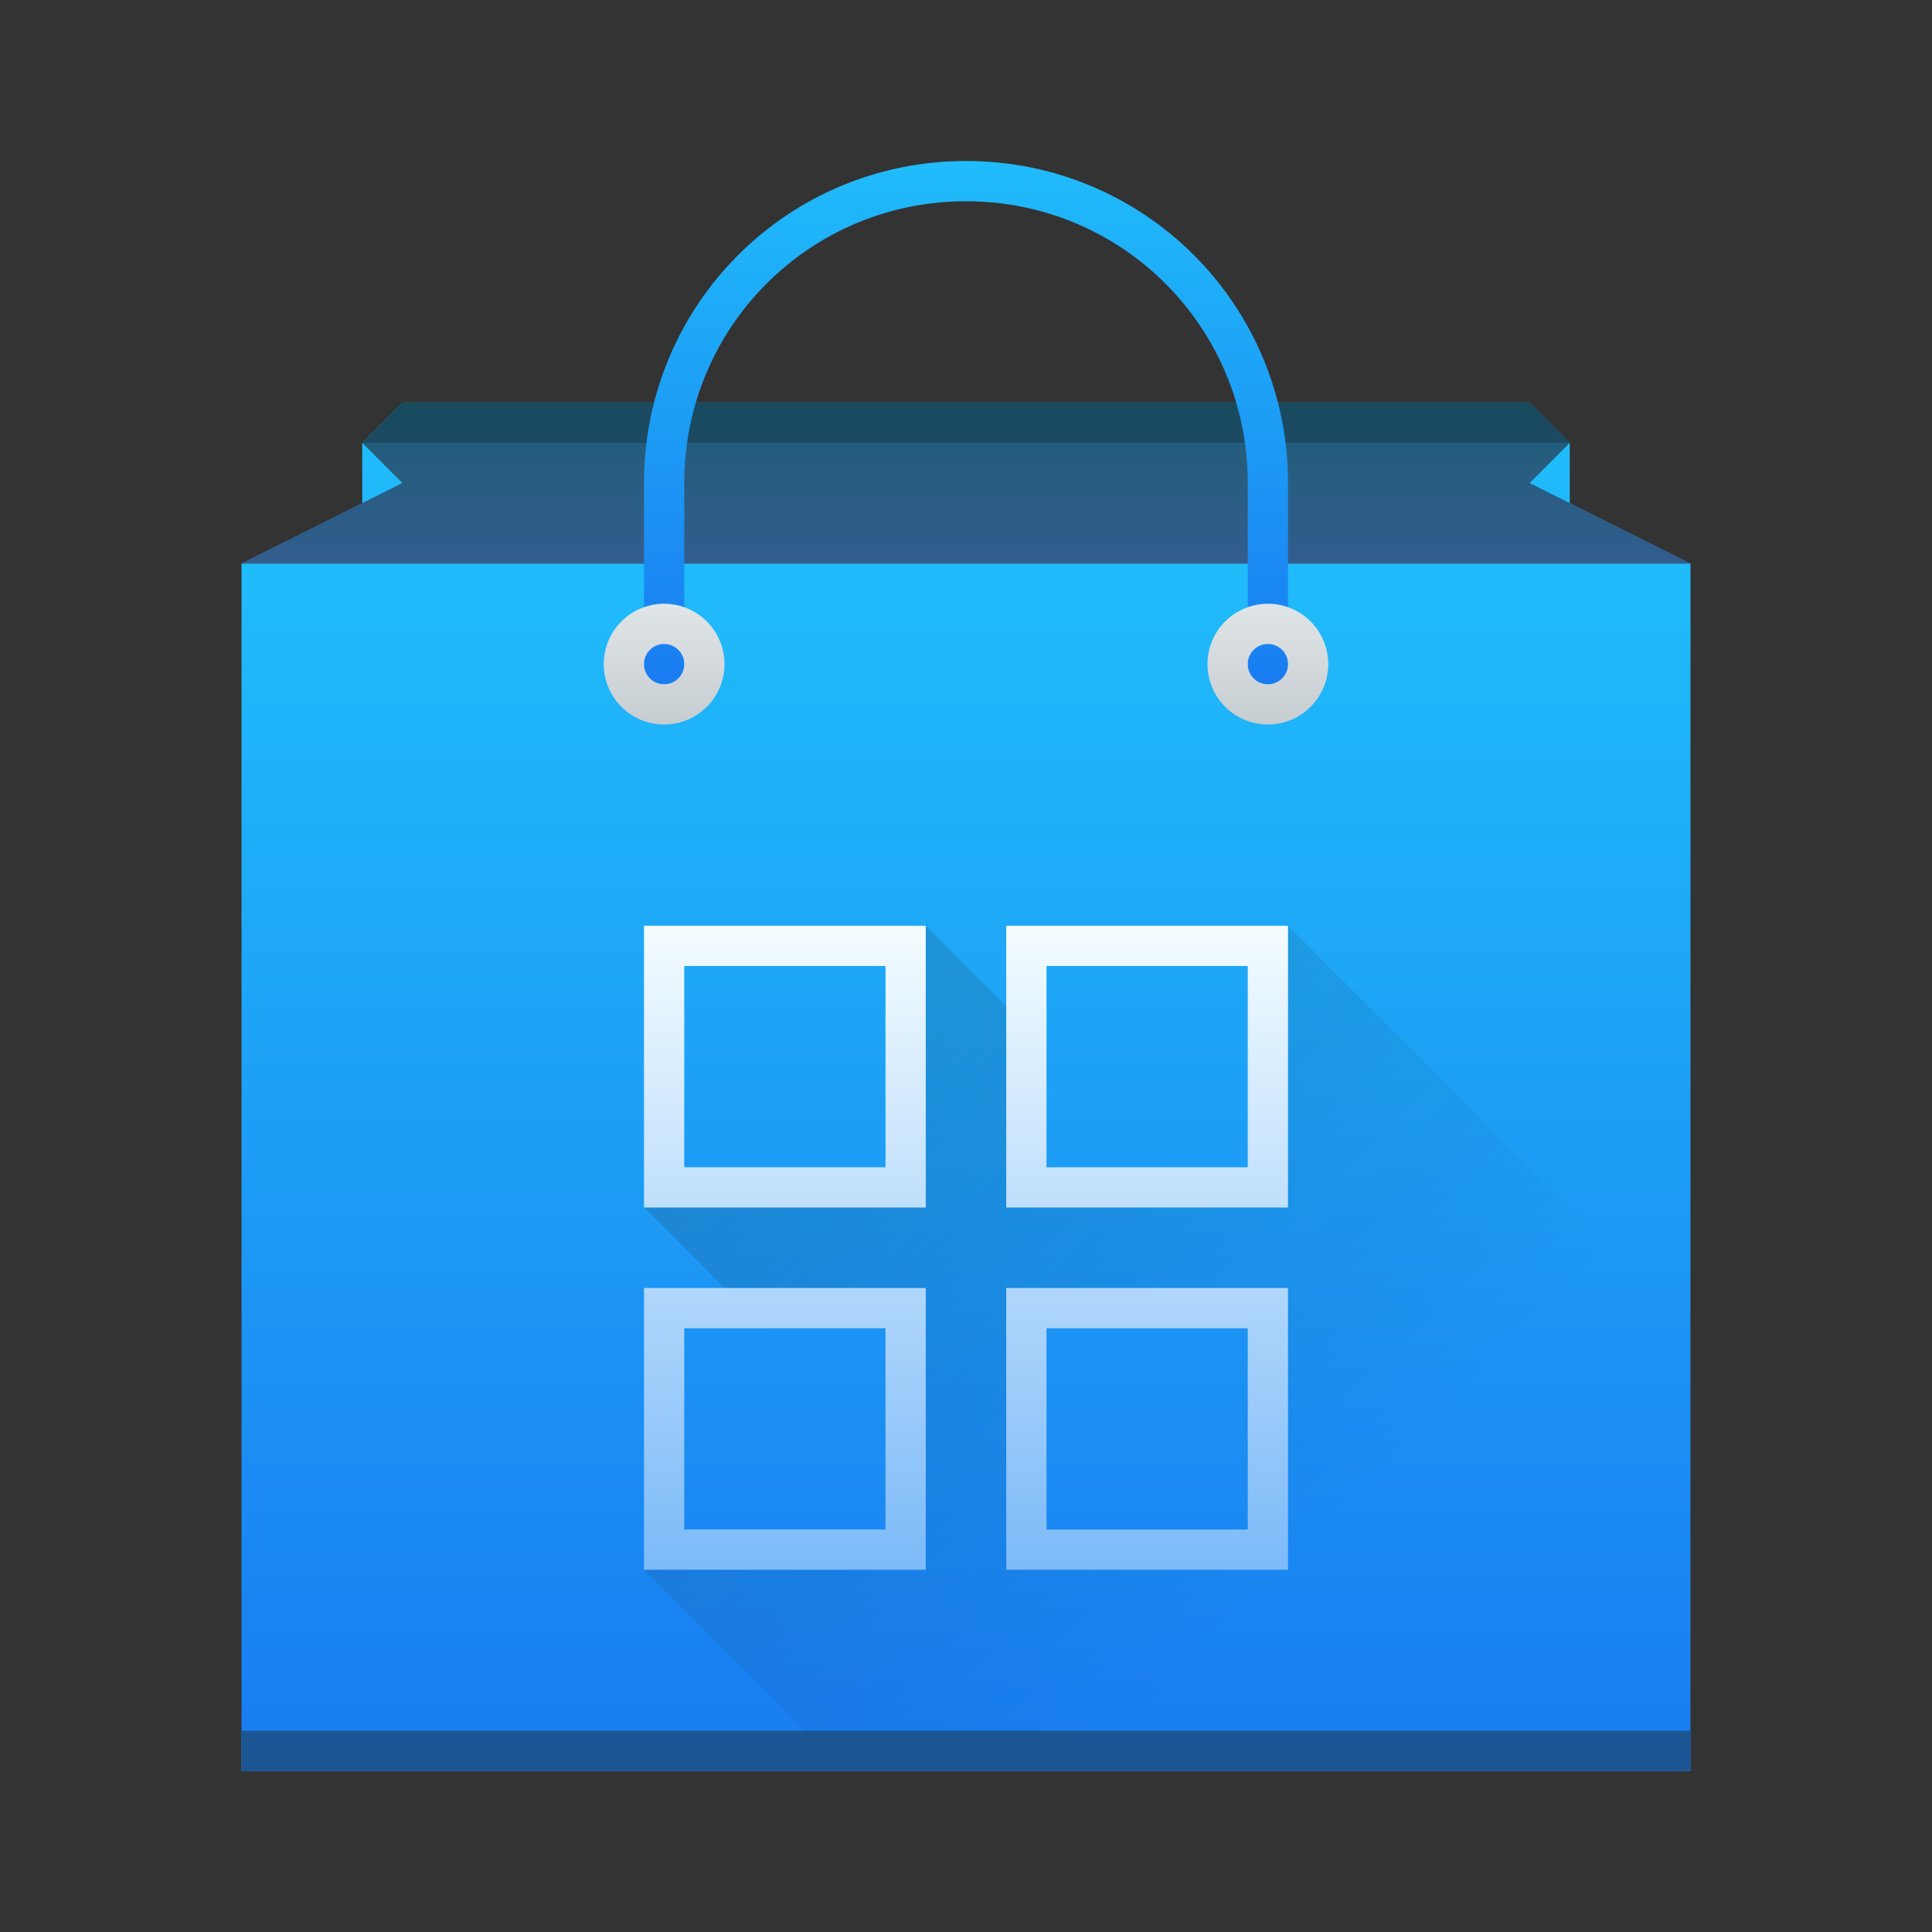 <?xml version="1.0" encoding="UTF-8" standalone="no"?>

<!-- Created with Inkscape (http://www.inkscape.org/) -->
<svg width="48" version="1.1" xmlns="http://www.w3.org/2000/svg" height="48" xmlns:xlink="http://www.w3.org/1999/xlink" xmlns:inkscape="http://www.inkscape.org/namespaces/inkscape">
 <rect width="100%" height="100%" fill="#333333" stroke="none"/>
 <defs id="defs5455">
  <linearGradient inkscape:collect="always" xlink:href="#linearGradient4143" id="linearGradient4158" y1="543.798" y2="513.798" x2="0" gradientUnits="userSpaceOnUse" gradientTransform="matrix(1.125 0 0 1 -51.072 0)"/>
  <linearGradient inkscape:collect="always" id="linearGradient4143">
   <stop style="stop-color:#197cf1" id="stop4145"/>
   <stop offset="1" style="stop-color:#20bcfa" id="stop4147"/>
  </linearGradient>
  <linearGradient inkscape:collect="always" xlink:href="#linearGradient4143" id="linearGradient4205" y1="44" y2="11" x2="0" gradientUnits="userSpaceOnUse"/>
  <linearGradient inkscape:collect="always" id="linearGradient4159-7">
   <stop style="stop-color:#1d1e1e" id="stop4161-4"/>
   <stop offset="1" style="stop-color:#44484c" id="stop4163-9"/>
  </linearGradient>
  <linearGradient inkscape:collect="always" xlink:href="#linearGradient4159-7" id="linearGradient4302" y1="10" y2="14" x2="0" gradientUnits="userSpaceOnUse"/>
  <linearGradient inkscape:collect="always" xlink:href="#linearGradient4143" id="linearGradient4174" y1="14" y2="10" gradientUnits="userSpaceOnUse" x2="0"/>
  <linearGradient inkscape:collect="always" xlink:href="#linearGradient4143" id="linearGradient4187" y1="516.798" y2="503.798" x2="0" gradientUnits="userSpaceOnUse"/>
  <linearGradient inkscape:collect="always" id="linearGradient4303">
   <stop style="stop-color:#c6cdd1" id="stop4305"/>
   <stop offset="1" style="stop-color:#e0e5e7" id="stop4307"/>
  </linearGradient>
  <linearGradient inkscape:collect="always" xlink:href="#linearGradient4303" id="linearGradient4282" y1="18" y2="15" x2="0" gradientUnits="userSpaceOnUse"/>
  <linearGradient inkscape:collect="always" xlink:href="#linearGradient4303" id="linearGradient4290" y1="517.798" y2="514.798" x2="0" gradientUnits="userSpaceOnUse"/>
  <linearGradient inkscape:collect="always" id="linearGradient4290-2">
   <stop style="stop-color:#7cbaf8" id="stop4292"/>
   <stop offset="1" style="stop-color:#f4fcff" id="stop4294"/>
  </linearGradient>
  <linearGradient inkscape:collect="always" id="linearGradient4227">
   <stop style="stop-color:#292c2f" id="stop4229"/>
   <stop offset="1" style="stop-opacity:0" id="stop4231"/>
  </linearGradient>
  <linearGradient inkscape:collect="always" xlink:href="#linearGradient4290-2" id="linearGradient4222" y1="39" y2="23" x2="0" gradientUnits="userSpaceOnUse"/>
  <linearGradient inkscape:collect="always" xlink:href="#linearGradient4227" id="linearGradient4232" y1="522.798" x1="400.571" y2="538.798" x2="416.572" gradientUnits="userSpaceOnUse" gradientTransform="matrix(1 0 0 1 -384.571 -499.798)"/>
 </defs>
 <g inkscape:label="Capa 1" inkscape:groupmode="layer" id="layer1" transform="matrix(1 0 0 1 -384.571 -499.798)">
  <path style="fill:url(#linearGradient4205);fill-rule:evenodd" id="path4194" d="M 9 11 L 9 13 L 10 12 L 9 11 z M 39 11 L 38 12 L 39 13 L 39 11 z " transform="matrix(1 0 0 1 384.571 499.798)"/>
  <rect width="36" x="390.571" y="513.798" rx="0" height="30" style="fill:url(#linearGradient4158)" id="rect4139"/>
  <path style="fill:url(#linearGradient4232);opacity:0.2;fill-rule:evenodd" id="path4224" d="M 23 23 L 23 30 L 16 30 L 19 33 L 22 33 L 22 36 L 23 37 L 23 39 L 16 39 L 21 44 L 42 44 L 42 42 L 42 41 L 42 33 L 32 23 L 32 30 L 30 30 L 29 29 L 26 29 L 26 26 L 23 23 z M 26 33 L 31 33 L 31 38 L 26 38 L 26 33 z " transform="matrix(1 0 0 1 384.571 499.798)"/>
  <path style="fill:url(#linearGradient4174);fill-rule:evenodd" id="path4172" d="M 10 10 L 9 11 L 10 12 L 6 14 L 24 14 L 42 14 L 38 12 L 39 11 L 38 10 L 24 10 L 10 10 z " transform="matrix(1 0 0 1 384.571 499.798)"/>
  <path style="fill:url(#linearGradient4302);opacity:0.6;fill-rule:evenodd" id="path4183" d="M 10 10 L 9 11 L 10 12 L 6 14 L 24 14 L 42 14 L 38 12 L 39 11 L 38 10 L 24 10 L 10 10 z " transform="matrix(1 0 0 1 384.571 499.798)"/>
  <path style="opacity:0.2" id="rect4176" d="M 10 10 L 9 11 L 39 11 L 38 10 L 24 10 L 10 10 z " transform="matrix(1 0 0 1 384.571 499.798)"/>
  <path inkscape:connector-curvature="0" style="fill:url(#linearGradient4187)" id="rect4304" d="m 400.571,516.798 0,-5 c 0,-4.432 3.568,-8 8,-8 4.432,0 8,3.568 8,8 l 0,5 -1,0 0,-5 c 0,-3.878 -3.122,-7 -7,-7 -3.878,0 -7,3.122 -7,7 l 0,5 z"/>
  <path inkscape:connector-curvature="0" style="fill:url(#linearGradient4290)" id="path4189" d="m 401.071,514.798 a 1.5,1.5 0 0 1 1.5,1.5 1.5,1.5 0 0 1 -1.5,1.5 1.5,1.5 0 0 1 -1.5,-1.5 1.5,1.5 0 0 1 1.5,-1.5 z m 0,1 a 0.5,0.5 0 0 0 -0.5,0.5 0.5,0.5 0 0 0 0.5,0.5 0.5,0.5 0 0 0 0.5,-0.5 0.5,0.5 0 0 0 -0.5,-0.5 z"/>
  <path style="fill:url(#linearGradient4282)" id="circle4191" d="M 31.5 15 A 1.5 1.5 0 0 0 30 16.5 A 1.5 1.5 0 0 0 31.5 18 A 1.5 1.5 0 0 0 33 16.5 A 1.5 1.5 0 0 0 31.5 15 z M 31.5 16 A 0.5 0.5 0 0 1 32 16.5 A 0.5 0.5 0 0 1 31.5 17 A 0.5 0.5 0 0 1 31 16.5 A 0.5 0.5 0 0 1 31.5 16 z " transform="matrix(1 0 0 1 384.571 499.798)"/>
  <path style="fill:url(#linearGradient4222)" id="rect4202" d="M 16 23 L 16 30 L 23 30 L 23 23 L 16 23 z M 25 23 L 25 30 L 32 30 L 32 23 L 25 23 z M 17 24 L 22 24 L 22 29 L 17 29 L 17 24 z M 26 24 L 31 24 L 31 29 L 26 29 L 26 24 z M 16 32 L 16 39 L 23 39 L 23 32 L 16 32 z M 25 32 L 25 39 L 32 39 L 32 32 L 25 32 z M 17 33 L 22 33 L 22 38 L 17 38 L 17 33 z M 26 33 L 31 33 L 31 38 L 26 38 L 26 33 z " transform="matrix(1 0 0 1 384.571 499.798)"/>
  <rect width="36" x="390.571" y="542.798" height="1" style="fill:#1c5593" id="rect4171"/>
 </g>
</svg>

